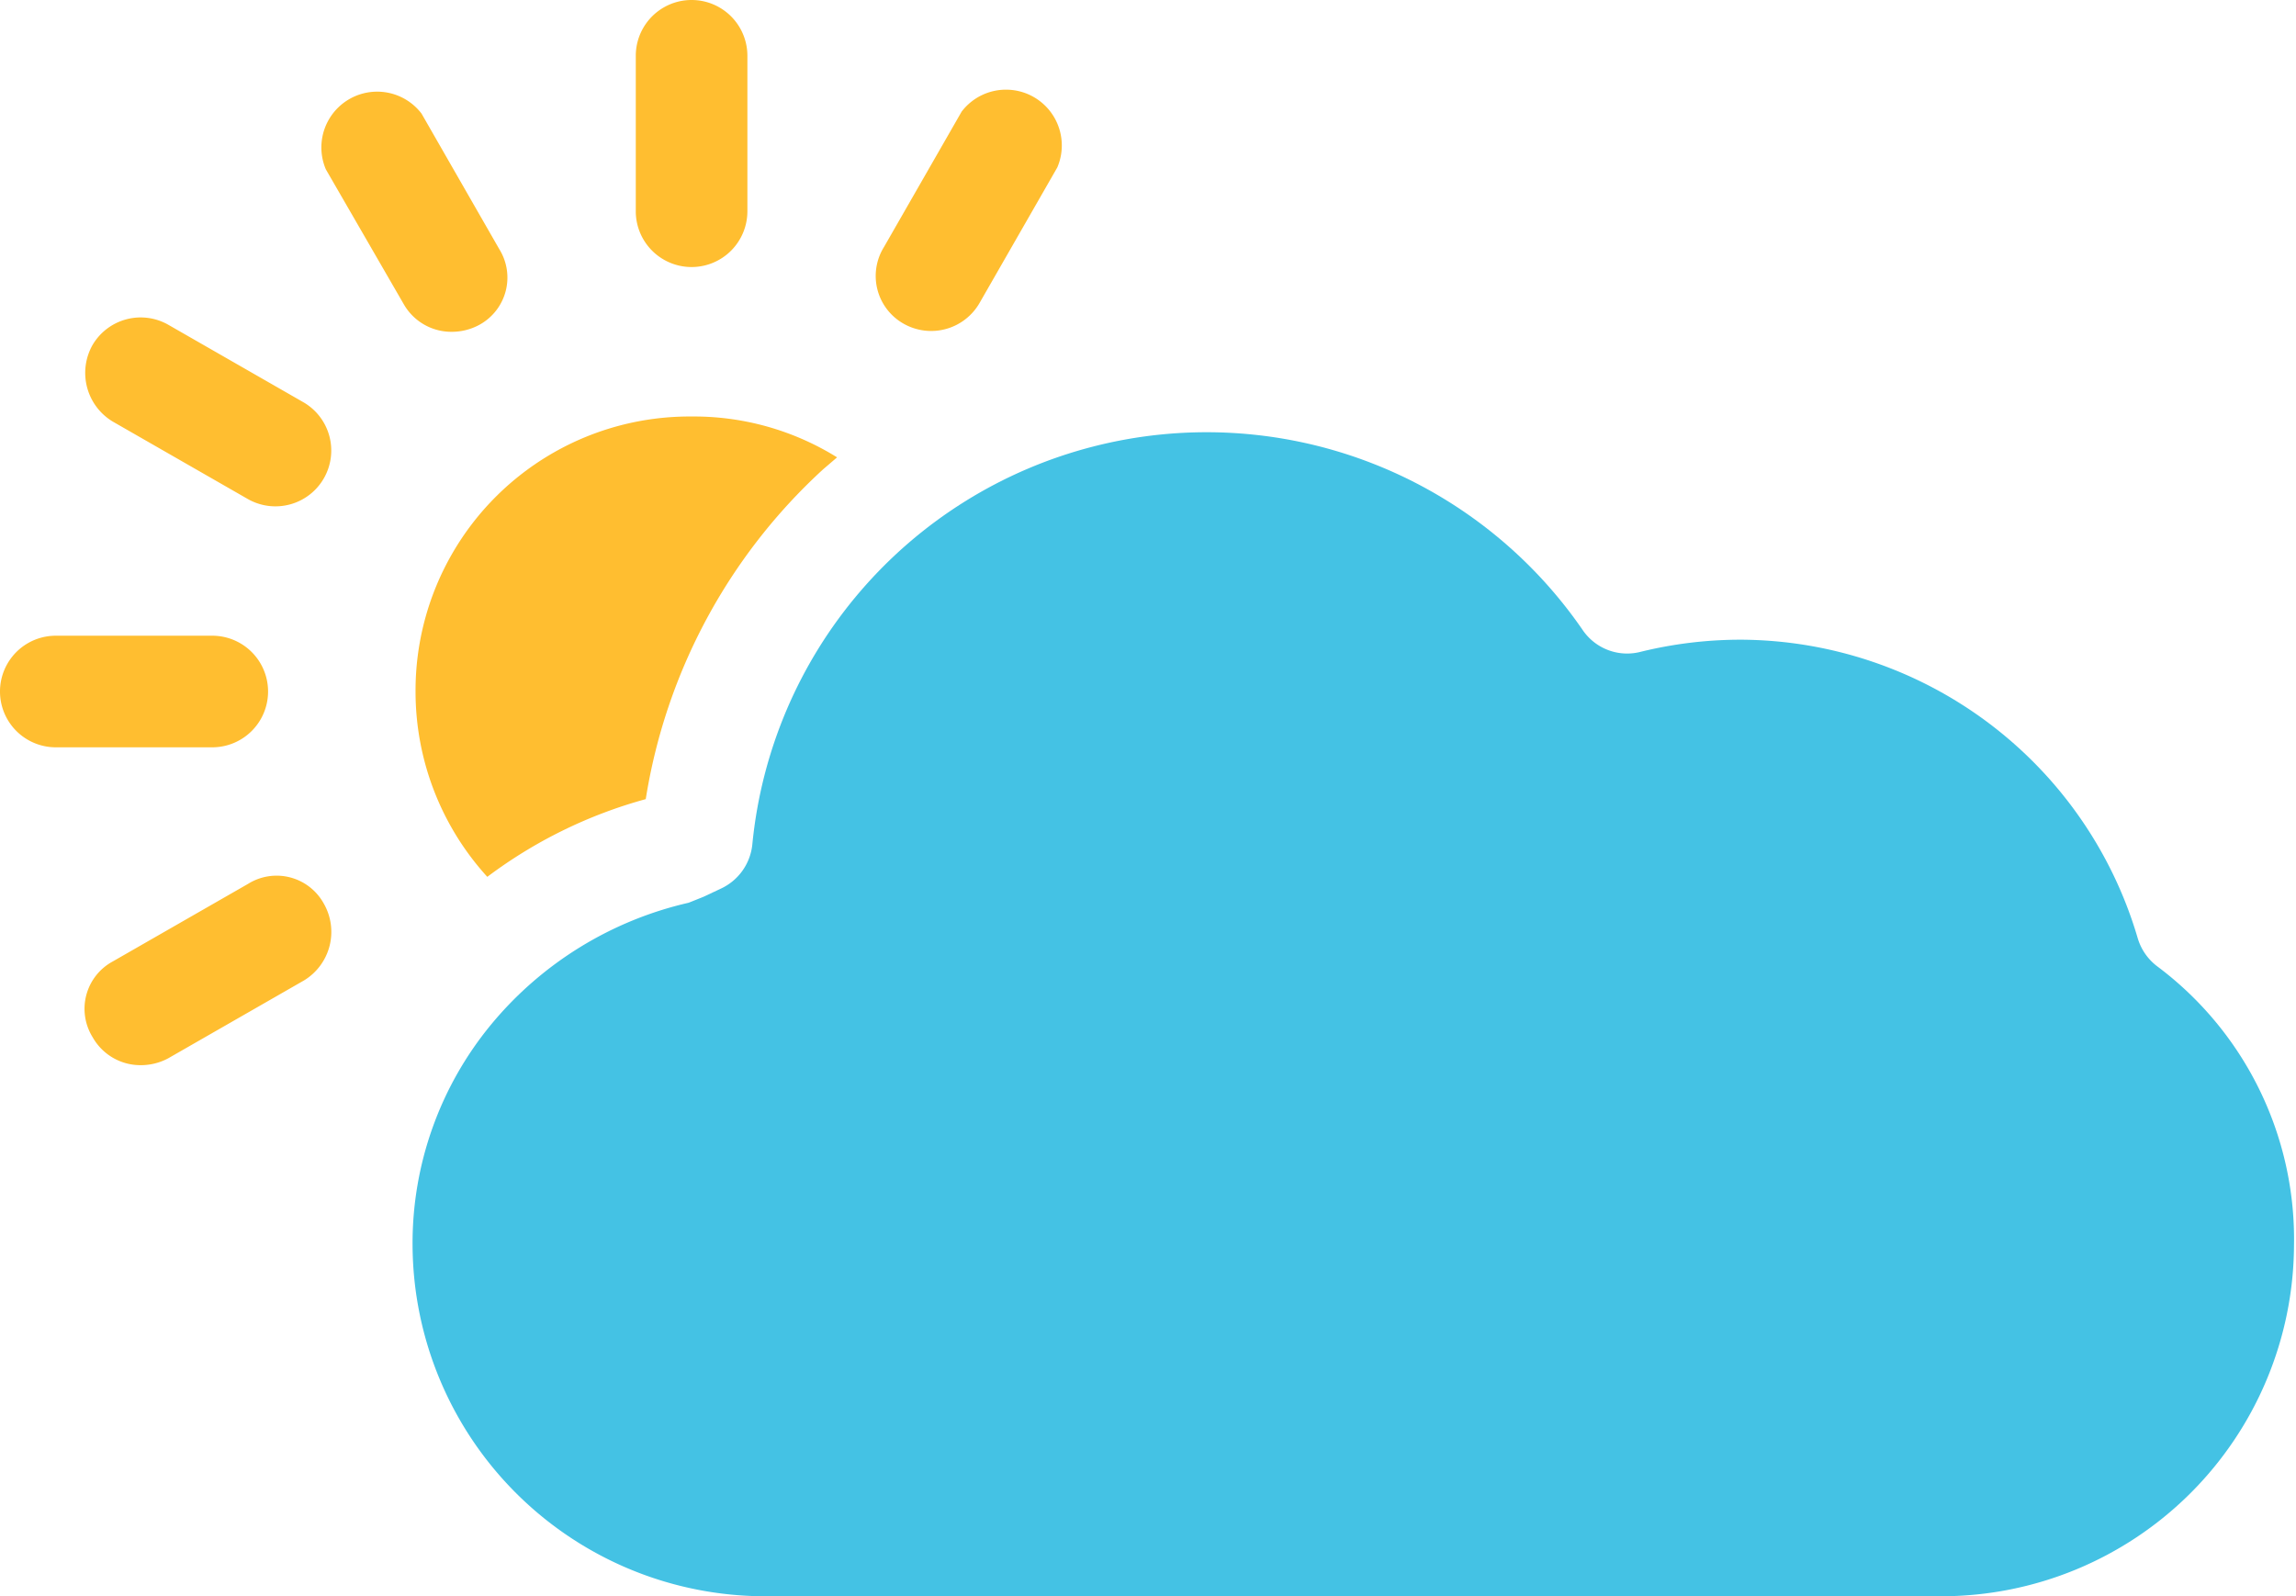 <svg id="Layer_1" data-name="Layer 1" xmlns="http://www.w3.org/2000/svg" viewBox="0 0 230.4 160.2"><defs><style>.cls-1{fill:#44c2e4;}.cls-2{fill:#ffbe30;}</style></defs><title>sun_cloudy</title><path class="cls-1" d="M216.5,97a5.5,5.5,0,0,1-2-2.9,41.7,41.7,0,0,0-39.8-29.9,42.1,42.1,0,0,0-10,1.2,5.4,5.4,0,0,1-5.9-2.2A45.8,45.8,0,0,0,75.5,84.7a5.5,5.5,0,0,1-3.2,4.5l-1.7.8-1.5.6a36.2,36.2,0,0,0-19.8,12.2A34.5,34.5,0,0,0,41.4,125a35.4,35.4,0,0,0,35.4,35.2h118A35.4,35.4,0,0,0,230.2,125,34.2,34.2,0,0,0,216.5,97Z"/><path class="cls-2" d="M41.7,69.4A27.6,27.6,0,0,0,48.9,88a47.2,47.2,0,0,1,15.9-7.8A57,57,0,0,1,82.6,47.1L84,45.9a27.2,27.2,0,0,0-14.6-4.1A27.5,27.5,0,0,0,41.7,69.4Z"/><path class="cls-2" d="M69.4,26.8A5.6,5.6,0,0,0,75,21.2V5.6a5.6,5.6,0,1,0-11.2,0V21.3A5.6,5.6,0,0,0,69.4,26.8Z"/><path class="cls-2" d="M40.5,30.5a5.5,5.5,0,0,0,4.8,2.8,5.8,5.8,0,0,0,2.8-.7,5.4,5.4,0,0,0,2-7.6L42.3,11.4A5.6,5.6,0,0,0,32.7,17Z"/><path class="cls-2" d="M11.3,42.3l13.6,7.8A5.6,5.6,0,0,0,32.5,48a5.6,5.6,0,0,0-2-7.6L16.9,32.6a5.6,5.6,0,0,0-7.6,2A5.7,5.7,0,0,0,11.3,42.3Z"/><path class="cls-2" d="M5.6,75H21.3a5.6,5.6,0,0,0,0-11.2H5.6A5.6,5.6,0,0,0,5.6,75Z"/><path class="cls-2" d="M32.5,90.7a5.4,5.4,0,0,0-7.6-2L11.3,96.5a5.4,5.4,0,0,0-2,7.6,5.5,5.5,0,0,0,4.8,2.8,5.8,5.8,0,0,0,2.8-.7l13.6-7.8A5.7,5.7,0,0,0,32.5,90.7Z"/><path class="cls-2" d="M90.7,32.5a5.6,5.6,0,0,0,7.6-2.1l7.8-13.6a5.6,5.6,0,0,0-9.6-5.6L88.7,24.8A5.5,5.5,0,0,0,90.7,32.5Z"/></svg>
